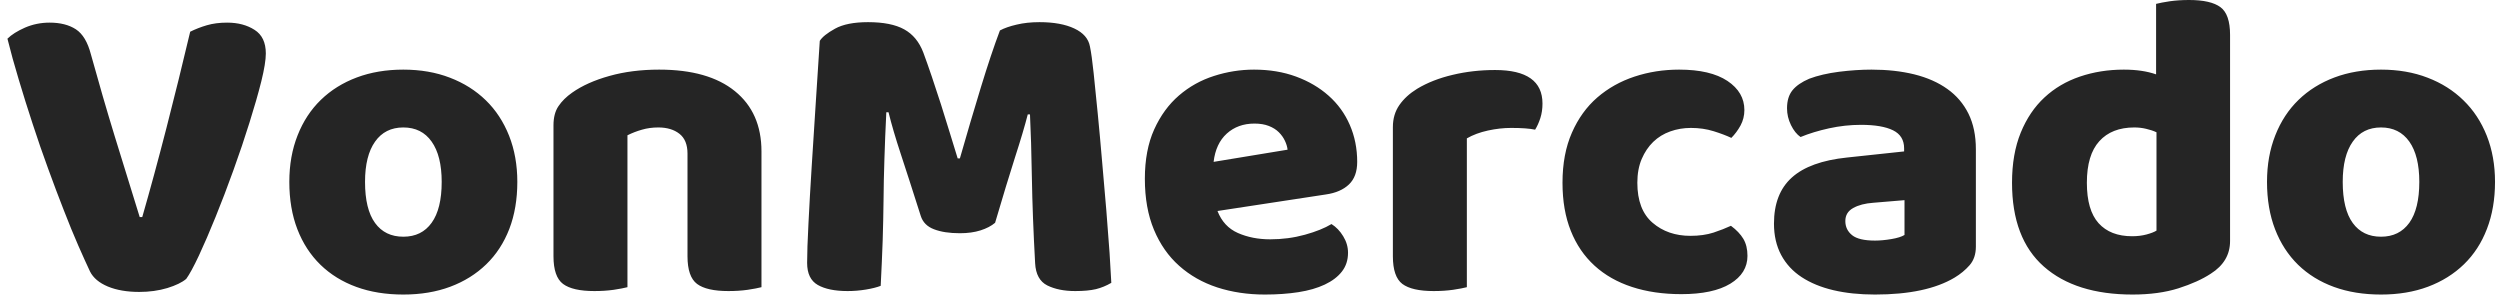 <svg xmlns="http://www.w3.org/2000/svg" width="316" height="38" viewBox="0 0 316 38"><path fill="#252525" d="M23.54 35.25L23.54 35.25Q22.77 35.91 21.15 36.41Q19.52 36.90 17.60 36.90L17.60 36.90Q15.29 36.90 13.64 36.22Q11.99 35.53 11.38 34.32L11.38 34.32Q10.78 33.05 9.90 31.05Q9.02 29.04 8.06 26.56Q7.09 24.09 6.08 21.31Q5.06 18.53 4.13 15.67Q3.19 12.81 2.37 10.06Q1.54 7.31 0.94 4.89L0.94 4.89Q1.71 4.13 3.16 3.49Q4.62 2.86 6.27 2.86L6.27 2.86Q8.30 2.86 9.60 3.71Q10.89 4.56 11.49 6.87L11.49 6.87Q12.98 12.26 14.49 17.19Q16.00 22.11 17.66 27.44L17.66 27.44L17.98 27.44Q19.47 22.27 21.04 16.17Q22.61 10.06 24.04 4.01L24.04 4.01Q25.02 3.52 26.15 3.19Q27.28 2.86 28.71 2.86L28.71 2.86Q30.75 2.86 32.17 3.77Q33.60 4.67 33.60 6.76L33.60 6.76Q33.60 7.97 33.03 10.28Q32.45 12.59 31.54 15.48Q30.64 18.37 29.51 21.50Q28.38 24.64 27.25 27.42Q26.13 30.19 25.14 32.31Q24.14 34.43 23.54 35.25ZM65.39 22.99L65.39 22.99Q65.39 26.29 64.38 28.93Q63.36 31.57 61.46 33.41Q59.56 35.25 56.92 36.24Q54.28 37.23 50.98 37.23L50.98 37.23Q47.68 37.23 45.05 36.27Q42.41 35.31 40.51 33.47Q38.61 31.62 37.59 28.98Q36.57 26.34 36.57 22.99L36.57 22.99Q36.57 19.74 37.62 17.10Q38.66 14.46 40.56 12.62Q42.46 10.78 45.10 9.79Q47.74 8.80 50.98 8.80L50.98 8.80Q54.23 8.80 56.87 9.82Q59.51 10.83 61.41 12.68Q63.30 14.52 64.35 17.16Q65.39 19.80 65.39 22.99ZM50.98 16.11L50.98 16.11Q48.67 16.11 47.41 17.90Q46.14 19.69 46.14 22.99L46.14 22.99Q46.14 26.45 47.41 28.19Q48.67 29.92 50.98 29.92L50.98 29.92Q53.30 29.92 54.56 28.16Q55.83 26.40 55.83 22.99L55.83 22.99Q55.83 19.69 54.56 17.90Q53.30 16.11 50.98 16.11ZM96.25 19.14L96.25 36.30Q95.64 36.46 94.52 36.63Q93.39 36.79 92.07 36.79L92.07 36.79Q89.32 36.79 88.11 35.89Q86.90 34.98 86.90 32.39L86.90 32.39L86.90 19.41Q86.90 17.71 85.88 16.91Q84.86 16.11 83.21 16.11L83.21 16.11Q82.11 16.11 81.15 16.39Q80.19 16.66 79.31 17.10L79.31 17.10L79.31 36.30Q78.70 36.46 77.58 36.63Q76.45 36.79 75.13 36.79L75.13 36.79Q72.38 36.79 71.17 35.89Q69.96 34.98 69.96 32.39L69.96 32.39L69.96 15.84Q69.96 14.35 70.59 13.42Q71.22 12.48 72.32 11.71L72.32 11.71Q74.19 10.39 77.03 9.60Q79.86 8.80 83.32 8.80L83.32 8.80Q89.54 8.80 92.89 11.52Q96.25 14.24 96.25 19.14L96.25 19.14ZM125.78 28.16L125.78 28.16Q125.07 28.76 123.94 29.12Q122.81 29.48 121.33 29.48L121.33 29.48Q119.35 29.48 118.06 28.98Q116.76 28.49 116.38 27.28L116.38 27.28Q114.84 22.44 113.85 19.44Q112.86 16.44 112.31 14.19L112.31 14.19L112.03 14.19Q111.87 17.43 111.79 20.10Q111.70 22.77 111.68 25.30Q111.65 27.83 111.57 30.41Q111.48 33 111.32 36.13L111.32 36.13Q110.60 36.41 109.45 36.60Q108.29 36.79 107.14 36.79L107.14 36.79Q104.72 36.79 103.37 36.02Q102.02 35.25 102.02 33.22L102.02 33.22Q102.02 31.51 102.19 28.24Q102.35 24.97 102.60 21.01Q102.85 17.05 103.12 12.87Q103.40 8.69 103.62 5.17L103.62 5.17Q104.06 4.45 105.54 3.63Q107.03 2.80 109.72 2.80L109.72 2.80Q112.64 2.80 114.29 3.71Q115.94 4.62 116.71 6.65L116.71 6.65Q117.20 7.97 117.78 9.68Q118.36 11.38 118.94 13.20Q119.51 15.01 120.06 16.80Q120.61 18.59 121.05 20.02L121.05 20.02L121.33 20.02Q122.65 15.40 123.97 11.08Q125.29 6.76 126.39 3.85L126.39 3.85Q127.21 3.41 128.51 3.11Q129.80 2.80 131.39 2.80L131.39 2.80Q134.09 2.80 135.79 3.60Q137.50 4.40 137.77 5.88L137.77 5.88Q138.00 6.98 138.24 9.27Q138.49 11.55 138.76 14.41Q139.04 17.27 139.31 20.46Q139.59 23.65 139.84 26.59Q140.08 29.53 140.25 31.98Q140.41 34.43 140.47 35.75L140.47 35.75Q139.53 36.30 138.52 36.55Q137.50 36.79 135.91 36.79L135.91 36.79Q133.81 36.79 132.38 36.08Q130.95 35.36 130.84 33.27L130.84 33.27Q130.51 27.28 130.43 22.49Q130.35 17.71 130.19 14.46L130.19 14.46L129.91 14.46Q129.36 16.61 128.31 19.85Q127.27 23.10 125.78 28.16ZM167.59 24.58L153.89 26.67Q154.66 28.65 156.47 29.45Q158.29 30.25 160.55 30.25L160.55 30.25Q162.85 30.25 164.94 29.67Q167.03 29.09 168.30 28.32L168.30 28.32Q169.18 28.87 169.78 29.86Q170.39 30.85 170.39 31.95L170.39 31.95Q170.39 33.33 169.62 34.32Q168.85 35.31 167.45 35.97Q166.05 36.63 164.12 36.93Q162.19 37.23 159.88 37.23L159.88 37.23Q156.64 37.23 153.86 36.33Q151.09 35.42 149.05 33.60Q147.01 31.79 145.86 29.04Q144.71 26.29 144.71 22.60L144.71 22.60Q144.71 18.97 145.89 16.36Q147.07 13.75 149.02 12.07Q150.97 10.39 153.45 9.60Q155.93 8.80 158.51 8.80L158.51 8.80Q161.43 8.80 163.82 9.68Q166.21 10.56 167.94 12.10Q169.68 13.64 170.61 15.78Q171.55 17.93 171.55 20.46L171.55 20.46Q171.55 22.33 170.50 23.32Q169.46 24.31 167.59 24.58L167.59 24.58ZM158.56 15.62L158.56 15.62Q156.47 15.62 155.07 16.88Q153.67 18.15 153.40 20.46L153.40 20.46L162.75 18.92Q162.69 18.37 162.41 17.79Q162.14 17.21 161.65 16.72Q161.15 16.22 160.38 15.92Q159.61 15.62 158.56 15.62ZM185.41 17.49L185.41 36.30Q184.80 36.46 183.67 36.63Q182.54 36.79 181.22 36.79L181.22 36.79Q178.47 36.79 177.26 35.89Q176.06 34.98 176.06 32.39L176.06 32.39L176.06 16.06Q176.06 14.46 176.88 13.28Q177.70 12.10 179.13 11.22L179.13 11.22Q181.06 10.06 183.62 9.46Q186.17 8.85 188.98 8.85L188.98 8.85Q194.97 8.85 194.97 13.09L194.97 13.09Q194.97 14.08 194.70 14.93Q194.42 15.78 194.04 16.39L194.04 16.39Q193.00 16.17 191.01 16.17L191.01 16.17Q189.58 16.17 188.07 16.50Q186.56 16.83 185.41 17.49L185.41 17.49ZM213.73 16.17L213.73 16.17Q212.35 16.17 211.12 16.61Q209.88 17.05 208.97 17.93Q208.06 18.81 207.51 20.10Q206.96 21.39 206.96 23.10L206.96 23.10Q206.96 26.51 208.89 28.16Q210.81 29.81 213.67 29.81L213.67 29.81Q215.32 29.81 216.59 29.40Q217.85 28.98 218.79 28.54L218.79 28.54Q219.83 29.31 220.36 30.19Q220.88 31.07 220.88 32.34L220.88 32.34Q220.88 34.54 218.71 35.86Q216.53 37.18 212.52 37.18L212.52 37.18Q209.05 37.18 206.28 36.27Q203.50 35.36 201.55 33.58Q199.59 31.79 198.55 29.18Q197.50 26.56 197.50 23.10L197.50 23.10Q197.50 19.47 198.69 16.77Q199.87 14.08 201.90 12.32Q203.94 10.56 206.61 9.68Q209.27 8.80 212.24 8.80L212.24 8.80Q216.20 8.80 218.35 10.23Q220.49 11.66 220.49 13.91L220.49 13.91Q220.49 14.96 220.00 15.87Q219.50 16.77 218.84 17.43L218.84 17.43Q217.91 16.99 216.59 16.58Q215.27 16.17 213.73 16.17ZM237.00 30.41L237.00 30.41Q237.93 30.41 239.06 30.22Q240.19 30.03 240.73 29.70L240.73 29.70L240.73 25.30L236.78 25.63Q235.23 25.74 234.25 26.29Q233.25 26.84 233.25 27.94L233.25 27.94Q233.25 29.04 234.11 29.73Q234.96 30.41 237.00 30.41ZM236.56 8.80L236.56 8.80Q239.53 8.80 241.97 9.40Q244.42 10.01 246.15 11.25Q247.88 12.48 248.82 14.38Q249.75 16.28 249.75 18.86L249.75 18.86L249.75 31.18Q249.75 32.61 248.96 33.52Q248.16 34.43 247.06 35.09L247.06 35.09Q243.48 37.23 237.00 37.23L237.00 37.23Q234.08 37.23 231.74 36.68Q229.41 36.13 227.73 35.03Q226.05 33.93 225.14 32.23Q224.23 30.52 224.23 28.27L224.23 28.27Q224.23 24.47 226.49 22.44Q228.75 20.40 233.47 19.91L233.47 19.91L240.68 19.14L240.68 18.75Q240.68 17.16 239.28 16.47Q237.88 15.78 235.23 15.78L235.23 15.78Q233.20 15.78 231.19 16.22Q229.19 16.66 227.59 17.32L227.59 17.32Q226.88 16.83 226.38 15.81Q225.88 14.79 225.88 13.69L225.88 13.69Q225.88 12.26 226.57 11.41Q227.26 10.56 228.69 9.95L228.69 9.95Q230.28 9.35 232.46 9.07Q234.63 8.80 236.56 8.80ZM268.45 8.80L268.45 8.80Q270.82 8.80 272.53 9.40L272.53 9.40L272.53 0.49Q273.13 0.33 274.26 0.16Q275.38 0 276.70 0L276.70 0Q279.45 0 280.67 0.91Q281.88 1.81 281.88 4.40L281.88 4.40L281.88 30.47Q281.88 33.05 279.45 34.59L279.45 34.59Q277.86 35.64 275.36 36.44Q272.86 37.23 269.56 37.23L269.56 37.23Q262.35 37.23 258.34 33.69Q254.32 30.14 254.32 23.10L254.32 23.10Q254.32 19.47 255.42 16.77Q256.52 14.08 258.42 12.32Q260.31 10.56 262.90 9.68Q265.49 8.80 268.45 8.80ZM272.58 29.15L272.58 16.72Q271.98 16.44 271.26 16.28Q270.55 16.11 269.78 16.11L269.78 16.11Q266.92 16.11 265.35 17.85Q263.78 19.58 263.78 23.10L263.78 23.10Q263.78 26.56 265.26 28.21Q266.75 29.86 269.50 29.86L269.50 29.86Q270.49 29.86 271.31 29.64Q272.14 29.42 272.58 29.15L272.58 29.15ZM315.37 22.99L315.37 22.99Q315.37 26.29 314.35 28.93Q313.34 31.57 311.44 33.41Q309.54 35.25 306.90 36.24Q304.26 37.23 300.96 37.23L300.96 37.23Q297.66 37.23 295.02 36.27Q292.38 35.31 290.48 33.47Q288.59 31.62 287.57 28.98Q286.55 26.34 286.55 22.99L286.55 22.99Q286.55 19.74 287.60 17.10Q288.64 14.46 290.54 12.62Q292.44 10.78 295.08 9.79Q297.72 8.80 300.96 8.80L300.96 8.80Q304.21 8.80 306.85 9.82Q309.49 10.83 311.38 12.68Q313.28 14.52 314.33 17.16Q315.37 19.80 315.37 22.99ZM300.96 16.11L300.96 16.11Q298.65 16.11 297.39 17.90Q296.12 19.69 296.12 22.99L296.12 22.99Q296.12 26.45 297.39 28.19Q298.65 29.92 300.96 29.92L300.96 29.92Q303.27 29.92 304.54 28.16Q305.80 26.40 305.80 22.99L305.80 22.99Q305.80 19.69 304.54 17.90Q303.27 16.11 300.96 16.11Z"></path></svg>